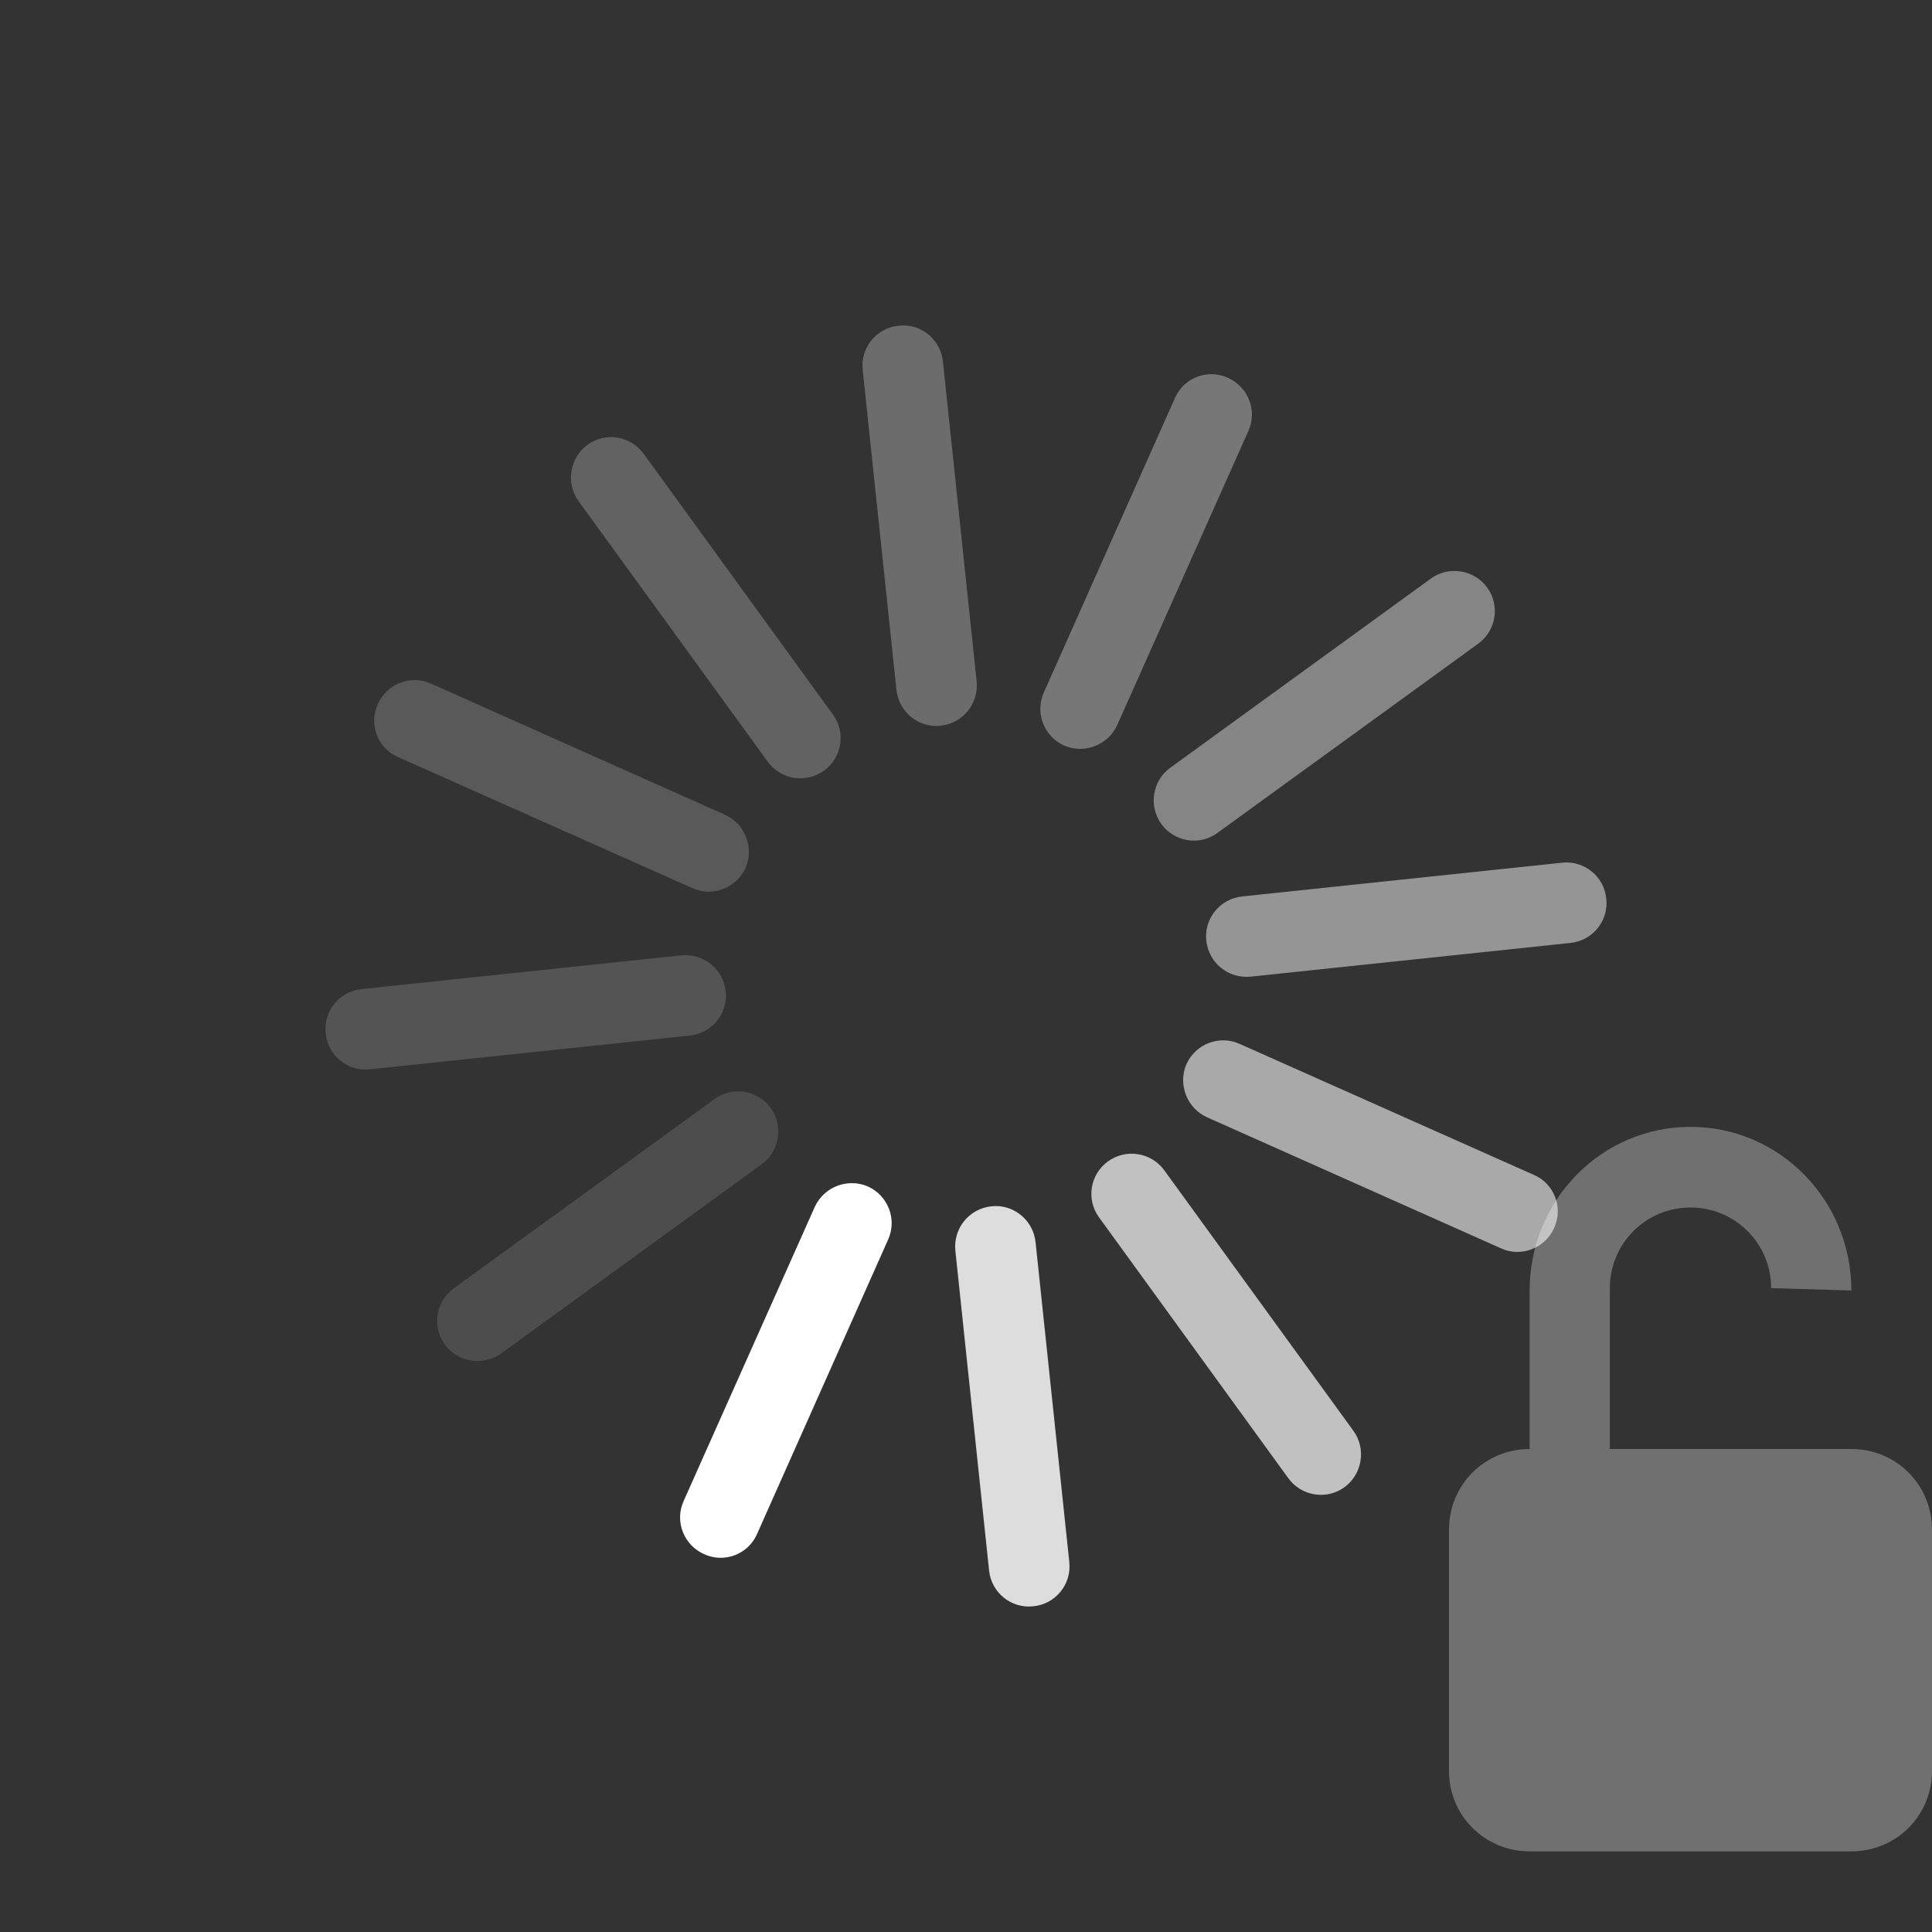 <?xml version="1.0" encoding="UTF-8"?>
<svg xmlns="http://www.w3.org/2000/svg" xmlns:xlink="http://www.w3.org/1999/xlink" width="19pt" height="19pt" viewBox="0 0 19 19" version="1.1">
<rect x="0" y="0" width="19" height="19" fill="#333333" stroke="none"/>
<g id="surface1">
<path style=" stroke:none;fill-rule:nonzero;fill:rgb(100%,100%,100%);fill-opacity:1;" d="M 6.926 15.285 C 6.723 15.195 6.633 14.961 6.723 14.762 L 8.012 11.871 C 8.102 11.672 8.336 11.582 8.535 11.668 C 8.734 11.758 8.824 11.992 8.734 12.191 L 7.445 15.086 C 7.359 15.285 7.125 15.375 6.926 15.285 Z M 6.926 15.285 "/>
<path style=" stroke:none;fill-rule:nonzero;fill:rgb(100%,100%,100%);fill-opacity:0.576;" d="M 15.285 12.074 C 15.195 12.277 14.961 12.367 14.762 12.277 L 11.871 10.988 C 11.672 10.898 11.582 10.664 11.668 10.465 C 11.758 10.266 11.992 10.176 12.191 10.266 L 15.086 11.555 C 15.285 11.641 15.375 11.875 15.285 12.074 Z M 15.285 12.074 "/>
<path style=" stroke:none;fill-rule:nonzero;fill:rgb(100%,100%,100%);fill-opacity:0.333;" d="M 12.074 3.715 C 12.277 3.805 12.367 4.039 12.277 4.238 L 10.988 7.129 C 10.898 7.328 10.664 7.418 10.465 7.332 C 10.266 7.242 10.176 7.008 10.266 6.809 L 11.555 3.914 C 11.641 3.715 11.875 3.625 12.074 3.715 Z M 12.074 3.715 "/>
<path style=" stroke:none;fill-rule:nonzero;fill:rgb(100%,100%,100%);fill-opacity:0.188;" d="M 3.715 6.926 C 3.805 6.723 4.039 6.633 4.238 6.723 L 7.129 8.012 C 7.328 8.102 7.418 8.336 7.332 8.535 C 7.242 8.734 7.008 8.824 6.809 8.734 L 3.914 7.445 C 3.715 7.359 3.625 7.125 3.715 6.926 Z M 3.715 6.926 "/>
<path style=" stroke:none;fill-rule:nonzero;fill:rgb(100%,100%,100%);fill-opacity:0.831;" d="M 10.16 15.797 C 9.945 15.82 9.75 15.664 9.727 15.445 L 9.395 12.297 C 9.375 12.078 9.531 11.887 9.75 11.863 C 9.965 11.84 10.16 11.996 10.184 12.215 L 10.516 15.363 C 10.539 15.582 10.379 15.777 10.16 15.797 Z M 10.16 15.797 "/>
<path style=" stroke:none;fill-rule:nonzero;fill:rgb(100%,100%,100%);fill-opacity:0.694;" d="M 13.223 14.625 C 13.047 14.754 12.797 14.715 12.668 14.535 L 10.809 11.973 C 10.68 11.797 10.719 11.551 10.895 11.422 C 11.074 11.293 11.32 11.332 11.449 11.508 L 13.309 14.07 C 13.438 14.246 13.398 14.496 13.223 14.625 Z M 13.223 14.625 "/>
<path style=" stroke:none;fill-rule:nonzero;fill:rgb(100%,100%,100%);fill-opacity:0.482;" d="M 15.797 8.84 C 15.82 9.055 15.664 9.25 15.445 9.273 L 12.297 9.605 C 12.078 9.625 11.887 9.469 11.863 9.25 C 11.84 9.035 11.996 8.84 12.215 8.816 L 15.363 8.484 C 15.582 8.461 15.777 8.621 15.797 8.84 Z M 15.797 8.84 "/>
<path style=" stroke:none;fill-rule:nonzero;fill:rgb(100%,100%,100%);fill-opacity:0.404;" d="M 14.625 5.777 C 14.754 5.953 14.715 6.203 14.535 6.332 L 11.973 8.191 C 11.797 8.32 11.551 8.281 11.422 8.105 C 11.293 7.926 11.332 7.68 11.508 7.551 L 14.07 5.691 C 14.246 5.562 14.496 5.602 14.625 5.777 Z M 14.625 5.777 "/>
<path style=" stroke:none;fill-rule:nonzero;fill:rgb(100%,100%,100%);fill-opacity:0.278;" d="M 8.84 3.203 C 9.055 3.18 9.25 3.336 9.273 3.555 L 9.605 6.703 C 9.625 6.922 9.469 7.113 9.25 7.137 C 9.035 7.16 8.84 7.004 8.816 6.785 L 8.484 3.637 C 8.461 3.418 8.621 3.223 8.84 3.203 Z M 8.84 3.203 "/>
<path style=" stroke:none;fill-rule:nonzero;fill:rgb(100%,100%,100%);fill-opacity:0.231;" d="M 5.777 4.375 C 5.953 4.246 6.203 4.285 6.332 4.465 L 8.191 7.027 C 8.32 7.203 8.281 7.449 8.105 7.578 C 7.926 7.707 7.68 7.668 7.551 7.492 L 5.691 4.93 C 5.562 4.754 5.602 4.504 5.777 4.375 Z M 5.777 4.375 "/>
<path style=" stroke:none;fill-rule:nonzero;fill:rgb(100%,100%,100%);fill-opacity:0.161;" d="M 3.203 10.16 C 3.18 9.945 3.336 9.75 3.555 9.727 L 6.703 9.395 C 6.922 9.375 7.113 9.531 7.137 9.75 C 7.16 9.965 7.004 10.16 6.785 10.184 L 3.637 10.516 C 3.418 10.539 3.223 10.379 3.203 10.16 Z M 3.203 10.16 "/>
<path style=" stroke:none;fill-rule:nonzero;fill:rgb(100%,100%,100%);fill-opacity:0.129;" d="M 4.375 13.223 C 4.246 13.047 4.285 12.797 4.465 12.668 L 7.027 10.809 C 7.203 10.68 7.449 10.719 7.578 10.895 C 7.707 11.074 7.668 11.32 7.492 11.449 L 4.93 13.309 C 4.754 13.438 4.504 13.398 4.375 13.223 Z M 4.375 13.223 "/>
<path style=" stroke:none;fill-rule:nonzero;fill:rgb(100%,100%,100%);fill-opacity:0.298;" d="M 16.625 11.082 C 17.504 11.082 18.207 11.805 18.207 12.691 L 17.418 12.668 C 17.418 12.227 17.062 11.875 16.625 11.875 C 16.188 11.875 15.832 12.227 15.832 12.668 L 15.832 14.25 L 18.207 14.25 C 18.648 14.25 19 14.602 19 15.043 L 19 17.418 C 19 17.855 18.648 18.207 18.207 18.207 L 15.043 18.207 C 14.602 18.207 14.25 17.855 14.25 17.418 L 14.25 15.043 C 14.25 14.602 14.602 14.25 15.043 14.25 L 15.043 12.691 C 15.043 11.805 15.746 11.082 16.625 11.082 Z M 16.625 11.082 "/>
</g>
</svg>
